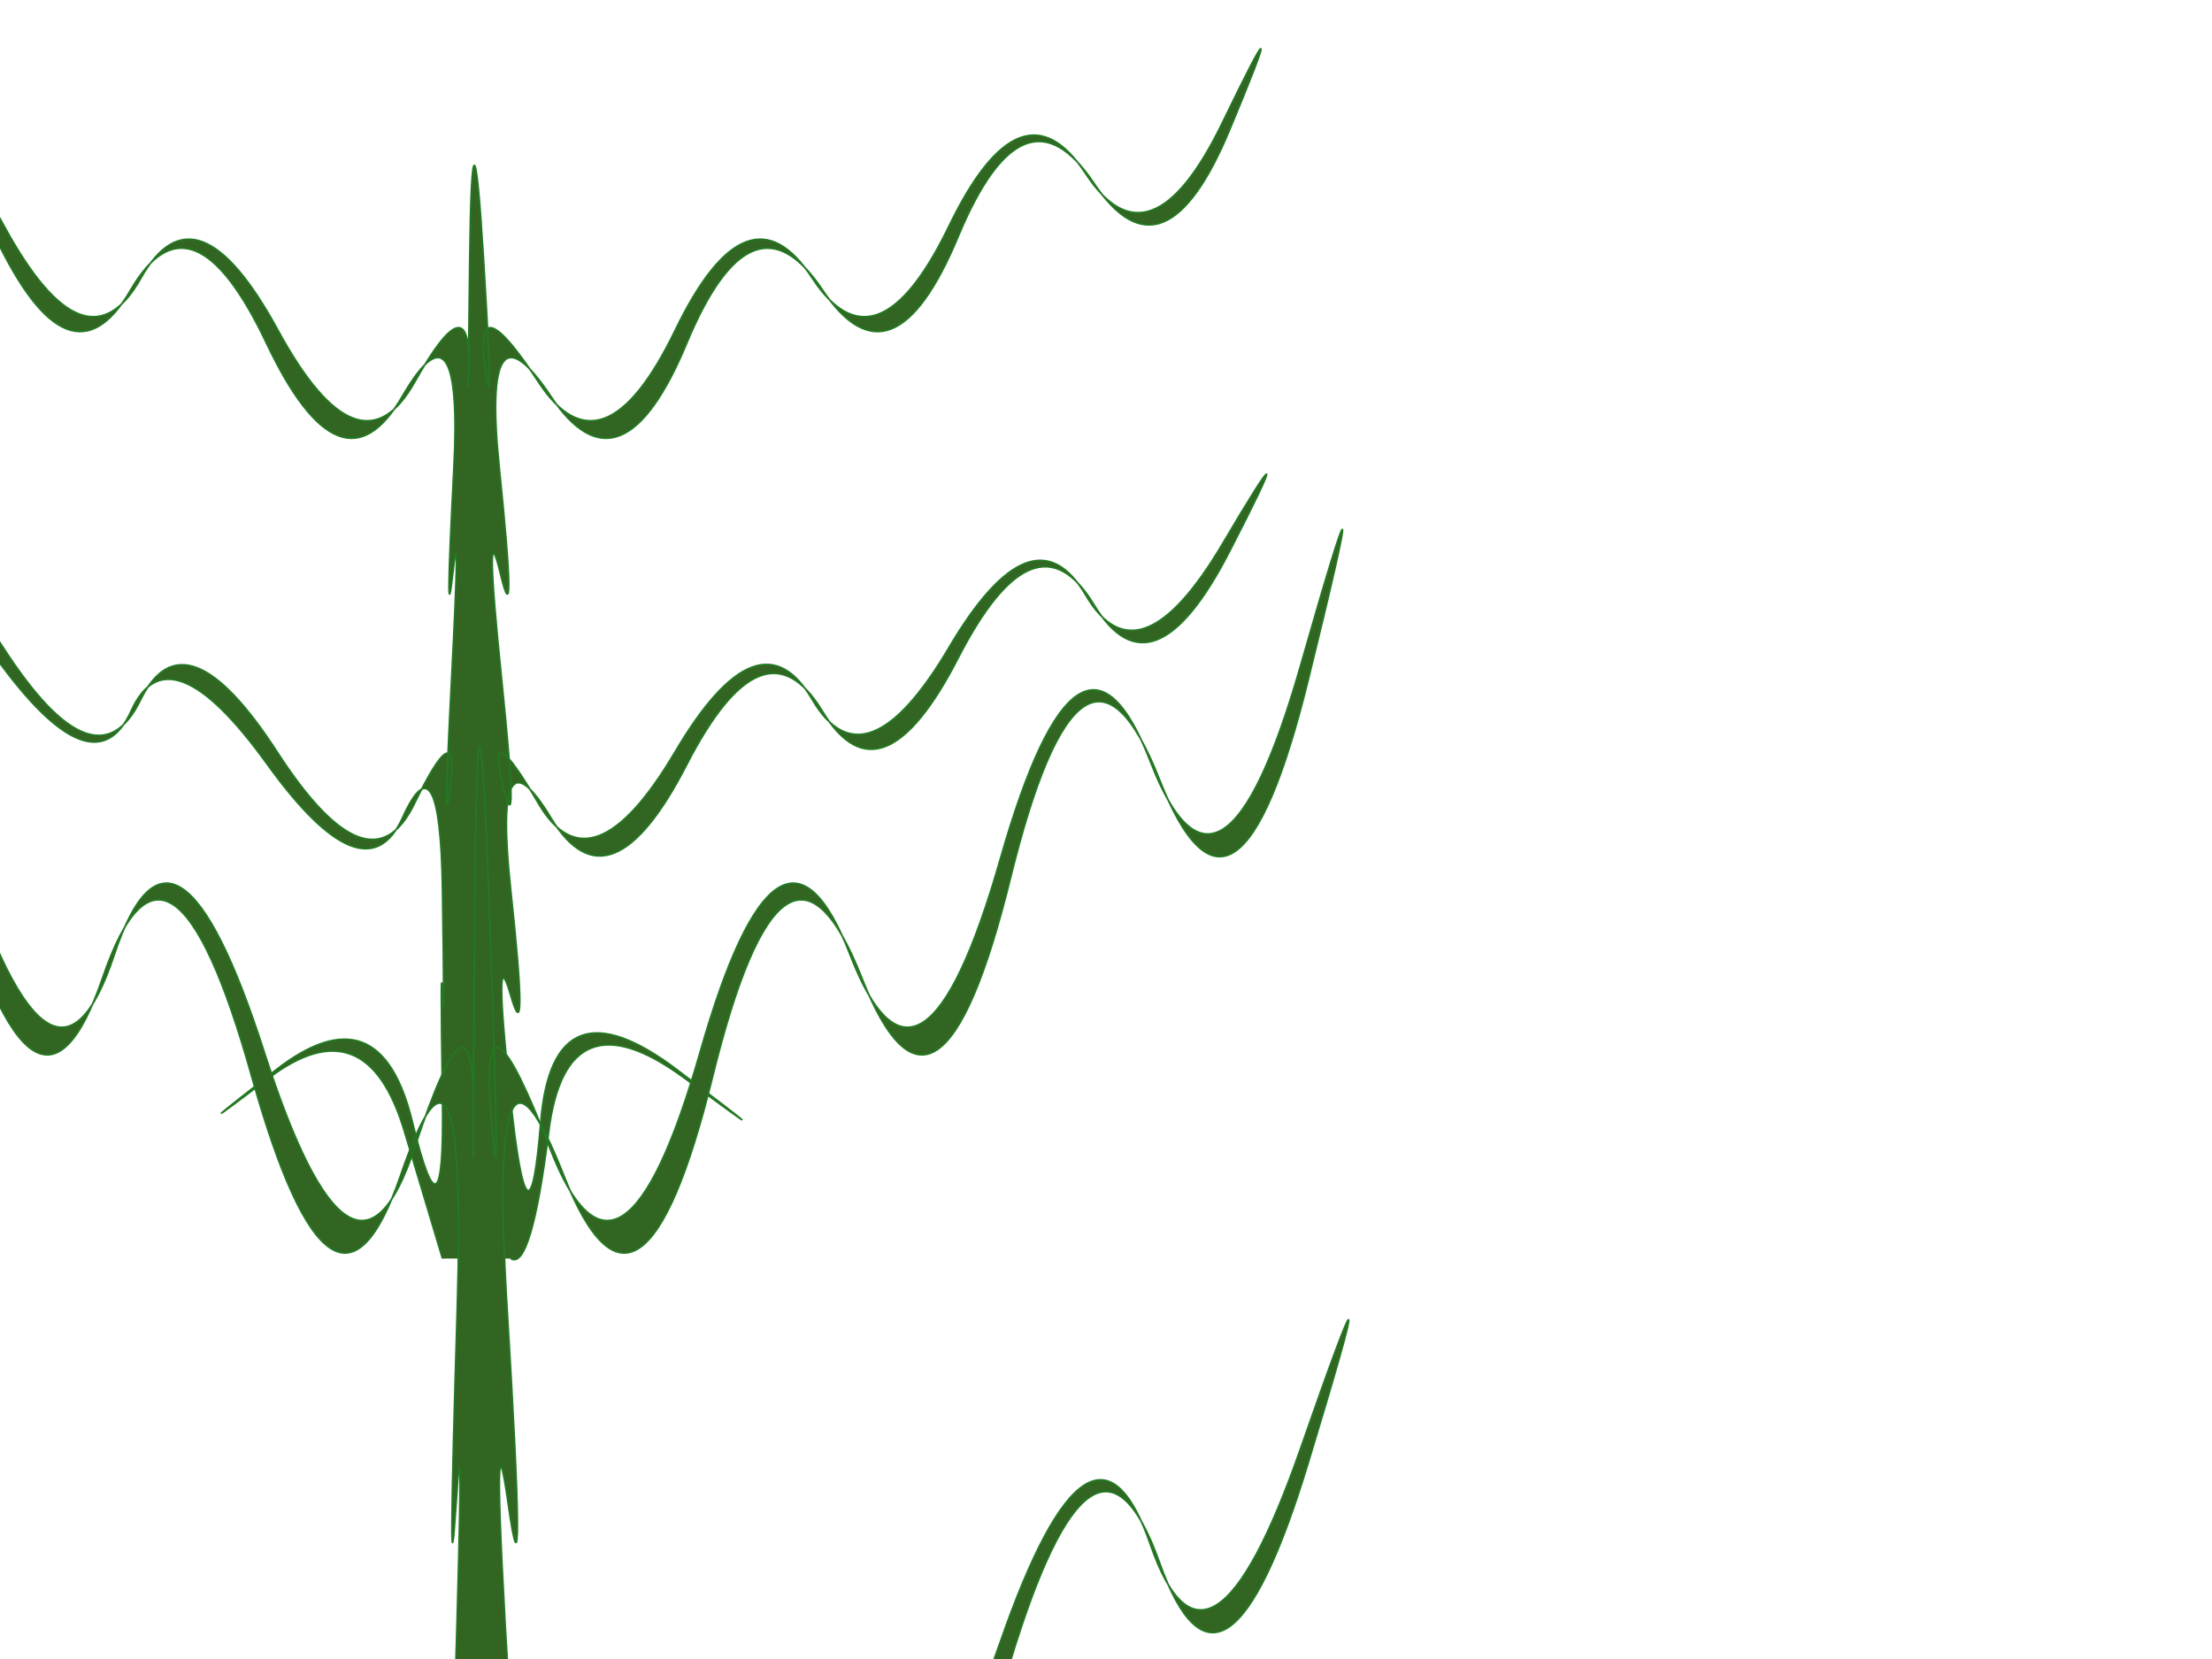 <svg id="eI9CWNid85D1" xmlns="http://www.w3.org/2000/svg" xmlns:xlink="http://www.w3.org/1999/xlink" viewBox="0 0 640 480" shape-rendering="geometricPrecision" text-rendering="geometricPrecision"><path id="eI9CWNid85D2" d="M5522.536,5698.695Q5522.536,5698.695,5511.594,5660.824Q5500.651,5622.954,5472.559,5644.93Q5444.467,5666.907,5474.519,5642.576Q5504.571,5618.244,5513.88,5658.077Q5523.19,5697.91,5522.536,5651.602Q5521.883,5605.294,5522.536,5620.207Q5523.19,5635.119,5522.536,5588.811Q5521.883,5542.503,5511.104,5567.227Q5500.324,5591.951,5472.069,5551.333Q5443.813,5510.716,5433.034,5535.44Q5422.254,5560.163,5393.999,5519.546Q5365.744,5478.928,5354.964,5503.652Q5344.185,5528.376,5356.924,5501.297Q5369.664,5474.219,5396.286,5516.799Q5422.908,5559.378,5435.647,5532.3Q5448.387,5505.222,5475.009,5547.801Q5501.631,5590.381,5514.37,5563.303Q5527.109,5536.224,5524.823,5557.416Q5522.536,5578.608,5525.15,5526.021Q5527.763,5473.434,5525.476,5494.626Q5523.19,5515.818,5525.803,5463.231Q5528.416,5410.644,5510.94,5441.843Q5493.464,5473.042,5471.905,5425.949Q5450.346,5378.856,5432.871,5410.055Q5415.395,5441.254,5393.836,5394.161Q5372.277,5347.068,5354.801,5378.267Q5337.325,5409.466,5315.766,5362.374Q5294.207,5315.281,5317.726,5360.019Q5341.245,5404.757,5357.088,5375.52Q5372.93,5346.283,5396.449,5391.022Q5419.968,5435.76,5435.811,5406.523Q5451.653,5377.286,5475.172,5422.024Q5498.691,5466.763,5514.533,5437.526Q5530.376,5408.289,5530.049,5431.835Q5529.723,5455.382,5530.376,5400.44Q5531.029,5345.499,5534.296,5400.44Q5537.562,5455.382,5534.622,5431.835Q5531.683,5408.289,5550.138,5437.526Q5568.594,5466.763,5589.5,5422.024Q5610.406,5377.286,5628.861,5406.523Q5647.317,5435.76,5668.223,5391.022Q5689.128,5346.283,5707.584,5375.52Q5726.04,5404.757,5746.946,5360.019Q5767.851,5315.281,5748.906,5362.374Q5729.96,5409.466,5709.871,5378.267Q5689.782,5347.068,5670.836,5394.161Q5651.89,5441.254,5631.801,5410.055Q5611.712,5378.856,5592.766,5425.949Q5573.821,5473.042,5553.732,5441.843Q5533.642,5410.644,5538.869,5463.231Q5544.095,5515.818,5539.196,5494.626Q5534.296,5473.434,5539.522,5526.021Q5544.749,5578.608,5539.849,5557.416Q5534.949,5536.224,5550.138,5563.107Q5565.328,5589.989,5589.5,5547.605Q5613.672,5505.222,5628.861,5532.104Q5644.051,5558.986,5668.223,5516.602Q5692.395,5474.219,5707.584,5501.101Q5722.773,5527.983,5746.946,5485.6Q5771.118,5443.216,5748.906,5487.954Q5726.693,5532.692,5709.871,5503.848Q5693.048,5475.004,5670.836,5519.742Q5648.624,5564.48,5631.801,5535.636Q5614.979,5506.791,5592.766,5551.53Q5570.554,5596.268,5553.732,5567.423Q5536.909,5538.579,5542.135,5588.811Q5547.362,5639.044,5542.135,5620.207Q5536.909,5601.369,5542.135,5651.602Q5547.362,5701.834,5550.792,5658.077Q5554.222,5614.32,5590.153,5642.576Q5626.085,5670.831,5592.113,5644.93Q5558.141,5619.029,5553.078,5660.824Q5548.015,5702.619,5542.135,5698.695" transform="matrix(1.006 0 0 0.971 -5427.635 -5169.301)" fill="rgb(50,101,34)" stroke="rgb(35,120,35)" stroke-width="0.5" stroke-miterlimit="1"/><path id="eI9CWNid85D3" d="M5545.212,5989.66Q5545.212,5989.66,5533.124,5921.209Q5521.037,5852.758,5490.007,5892.481Q5458.977,5932.204,5492.172,5888.225Q5525.367,5844.246,5535.65,5916.244Q5545.933,5988.241,5545.212,5904.54Q5544.49,5820.838,5545.212,5847.793Q5545.933,5874.748,5545.212,5791.046Q5544.49,5707.345,5532.583,5752.033Q5520.676,5796.721,5489.466,5723.305Q5458.255,5649.889,5446.348,5694.577Q5434.441,5739.265,5403.231,5665.849Q5372.02,5592.433,5360.113,5637.121Q5348.206,5681.809,5362.278,5632.865Q5376.35,5583.921,5405.756,5660.883Q5435.163,5737.846,5449.235,5688.902Q5463.307,5639.958,5492.713,5716.921Q5522.12,5793.884,5536.191,5744.939Q5550.263,5695.995,5547.738,5734.299Q5545.212,5772.603,5548.098,5677.553Q5550.985,5582.502,5548.459,5620.806Q5545.933,5659.11,5548.82,5564.059Q5551.707,5469.008,5532.403,5525.4Q5513.099,5581.793,5489.285,5496.672Q5465.471,5411.552,5446.168,5467.944Q5426.864,5524.336,5403.05,5439.216Q5379.236,5354.096,5359.933,5410.488Q5340.629,5466.88,5316.815,5381.76Q5293.001,5296.64,5318.98,5377.504Q5344.959,5458.368,5362.459,5405.523Q5379.958,5352.678,5405.937,5433.542Q5431.916,5514.406,5449.415,5461.56Q5466.915,5408.715,5492.894,5489.579Q5518.872,5570.443,5536.372,5517.598Q5553.871,5464.752,5553.511,5507.312Q5553.15,5549.873,5553.871,5450.566Q5554.593,5351.259,5558.201,5450.566Q5561.809,5549.873,5558.562,5507.312Q5555.315,5464.752,5575.701,5517.598Q5596.087,5570.443,5619.179,5489.579Q5642.271,5408.715,5662.657,5461.56Q5683.044,5514.406,5706.136,5433.542Q5729.228,5352.678,5749.614,5405.523Q5770,5458.368,5793.092,5377.504Q5816.185,5296.64,5795.257,5381.76Q5774.33,5466.88,5752.14,5410.488Q5729.95,5354.096,5709.022,5439.216Q5688.095,5524.336,5665.905,5467.944Q5643.715,5411.552,5622.787,5496.672Q5601.86,5581.793,5579.67,5525.4Q5557.48,5469.008,5563.253,5564.059Q5569.026,5659.11,5563.613,5620.806Q5558.201,5582.502,5563.974,5677.553Q5569.747,5772.603,5564.335,5734.299Q5558.923,5695.995,5575.701,5744.585Q5592.479,5793.174,5619.179,5716.566Q5645.88,5639.958,5662.657,5688.547Q5679.435,5737.137,5706.136,5660.529Q5732.836,5583.921,5749.614,5632.51Q5766.392,5681.099,5793.092,5604.491Q5819.793,5527.883,5795.257,5608.747Q5770.722,5689.611,5752.14,5637.475Q5733.558,5585.339,5709.022,5666.203Q5684.487,5747.067,5665.905,5694.931Q5647.323,5642.795,5622.787,5723.659Q5598.252,5804.524,5579.67,5752.387Q5561.088,5700.251,5566.861,5791.046Q5572.634,5881.841,5566.861,5847.793Q5561.088,5813.745,5566.861,5904.54Q5572.634,5995.334,5576.422,5916.244Q5580.211,5837.153,5619.901,5888.225Q5659.591,5939.297,5622.066,5892.481Q5584.541,5845.665,5578.948,5921.209Q5573.355,5996.753,5566.861,5989.66" transform="matrix(0.999 0 0 0.998 -5410.968 -5174.249)" fill="rgb(50,101,34)" stroke="rgb(35,120,35)" stroke-width="0.5" stroke-miterlimit="1"/></svg>